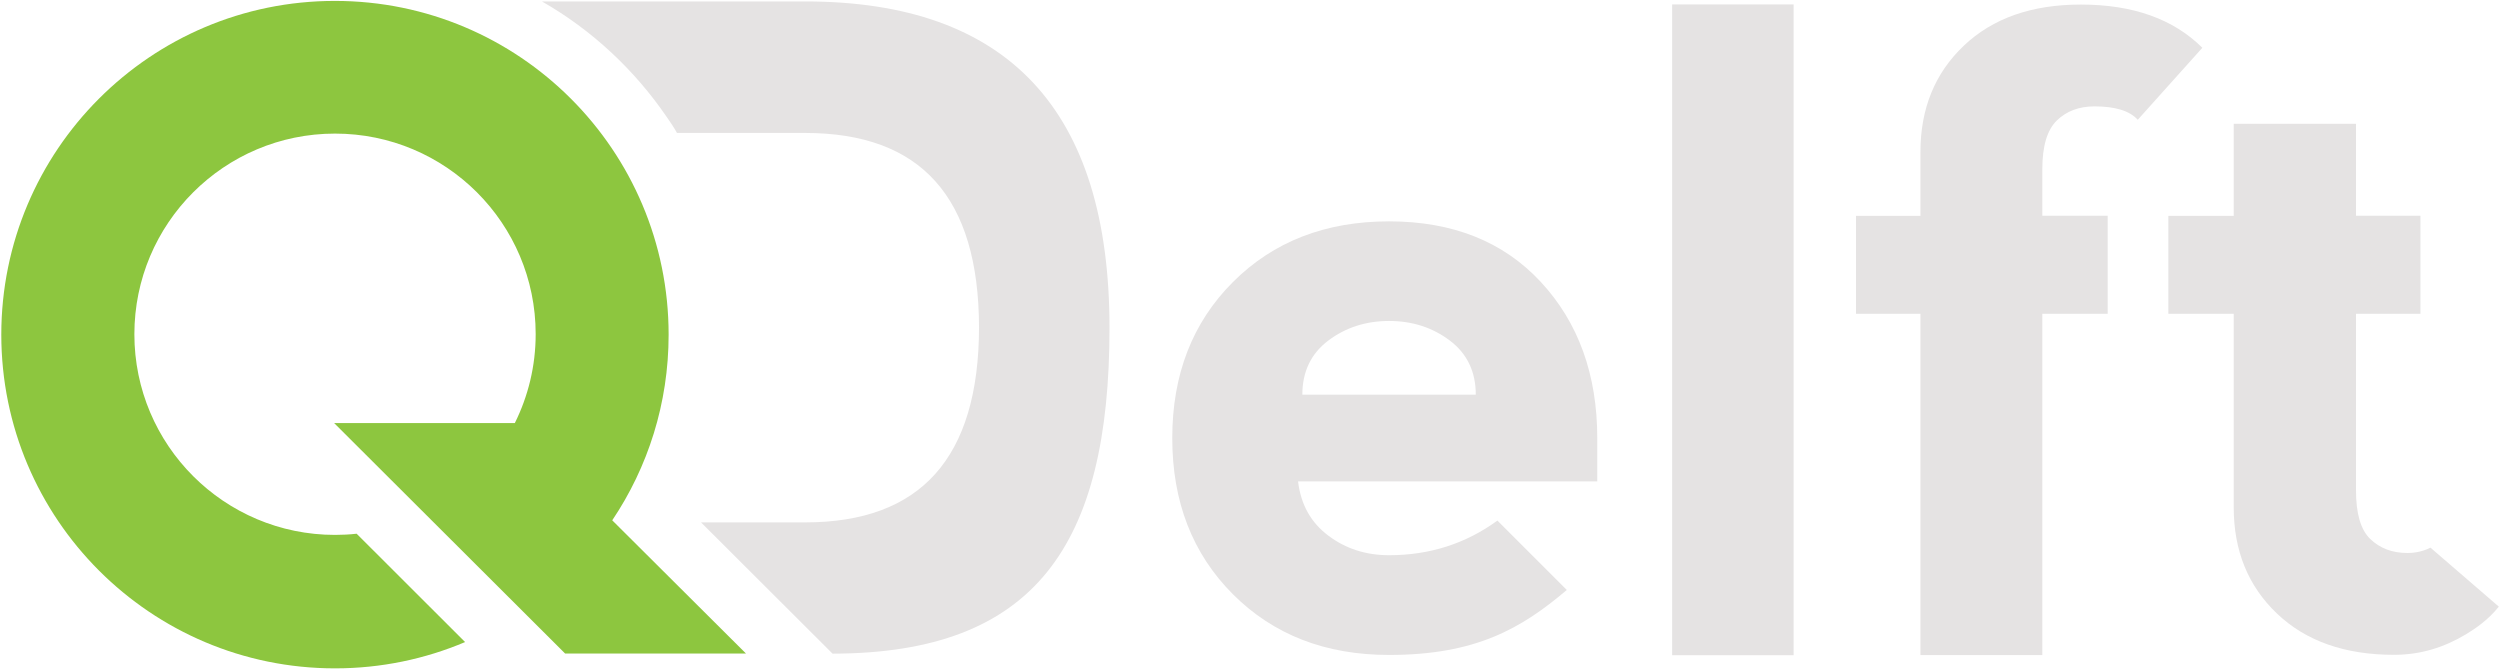 <?xml version="1.0" encoding="utf-8"?>
<!-- Generator: Adobe Illustrator 22.0.0, SVG Export Plug-In . SVG Version: 6.00 Build 0)  -->
<svg version="1.1" id="Layer_1" xmlns="http://www.w3.org/2000/svg" xmlns:xlink="http://www.w3.org/1999/xlink" x="0px" y="0px"
	 viewBox="0 0 1920 514" style="enable-background:new 0 0 1920 514;" xml:space="preserve">
<style type="text/css">
	.st0{fill:#8DC63F;}
	.st1{fill:#E5E3E3;}
</style>
<g>
	<path class="st0" d="M513.5,257c0-141.5-114.7-256.3-256.3-256.3S1,115.5,1,257s114.7,256.3,256.3,256.3c35.4,0,69.2-7.2,99.9-20.2
		l-83.3-83.2c-5.4,0.6-11,0.9-16.6,0.9c-85.1,0-154.1-69-154.1-154.1s69-154.1,154.1-154.1s154.1,68.9,154.1,154
		c0,24.6-5.8,47.7-16,68.3H256.6L434,501.9h138.9L470.2,399.6C497.6,358.8,513.5,309.8,513.5,257z"/>
	<path class="st1" d="M1066.8,170c-48.8,0-88.8,15.5-119.9,46.6c-31.1,31.1-46.6,71-46.6,119.9c0,48.8,15.5,88.8,46.6,119.9
		c31.1,31.1,71,46.6,119.9,46.6c66.6,0,101.6-20.3,136.5-49.9l-53.3-53.3c-24.4,17.8-52.2,26.6-83.2,26.6c-17.8,0-33.3-5-46.6-15
		c-13.3-10-21.1-23.6-23.3-41.7h229.8v-33.2c0-48.8-14.5-88.8-43.3-119.9S1115.6,170,1066.8,170z M1000.2,303.1
		c0-17.7,6.7-31.6,20-41.6c13.3-10,28.9-15,46.6-15c17.8,0,33.3,5,46.6,15c13.3,10,20,23.9,20,41.6H1000.2z"/>
	<rect x="1284.2" y="3.4" class="st1" width="93.3" height="499.8"/>
	<path class="st1" d="M1598.1,3.5c-37.7,0-67.7,10.5-89.9,31.6c-22.2,21.1-33.3,48.3-33.3,81.6v49.1h-49.5V241h49.5v262.1h93.6V241
		h50.2v-75.3h-50.2v-35.7c0-17.8,3.7-30.2,11.2-37.5c7.4-7.2,17.1-10.8,28.8-10.8c16,0,27.1,3.4,33.3,10.3l49.6-55.3
		C1669.2,14.6,1638.1,3.5,1598.1,3.5z"/>
	<path class="st1" d="M1866.6,420.6c-7.5,3.8-14.7,4.1-17.6,4.1c-11.8,0-21.2-3.6-28.7-10.8c-7.4-7.2-10.9-19.7-10.9-37.5V241h49.5
		v-75.3h-49.5V95.1h-93.9v70.7h-50.2V241h50.2v148.7c0,33.3,11.1,60.5,33.3,81.6c22.2,21.1,52.1,31.6,89.8,31.6
		c20.6,0,38.6-5.8,55-15.6c7.1-4.3,17.1-10.9,25.5-21.4L1866.6,420.6z"/>
	<path class="st1" d="M618.3,1.1H416.2c38.4,21.9,71.3,52.7,96.1,89.1c1.3,1.8,6.4,9.3,7.6,11.9h98.4c88.9,0,133.4,49.2,133.6,149.4
		c-0.2,100.2-44.8,149.7-133.6,149.7h-79.9l101,100.8c155.6-0.2,212.7-83.4,212.7-250.2C852.1,84.5,774.1,1.1,618.3,1.1z"/>
</g>
</svg>
